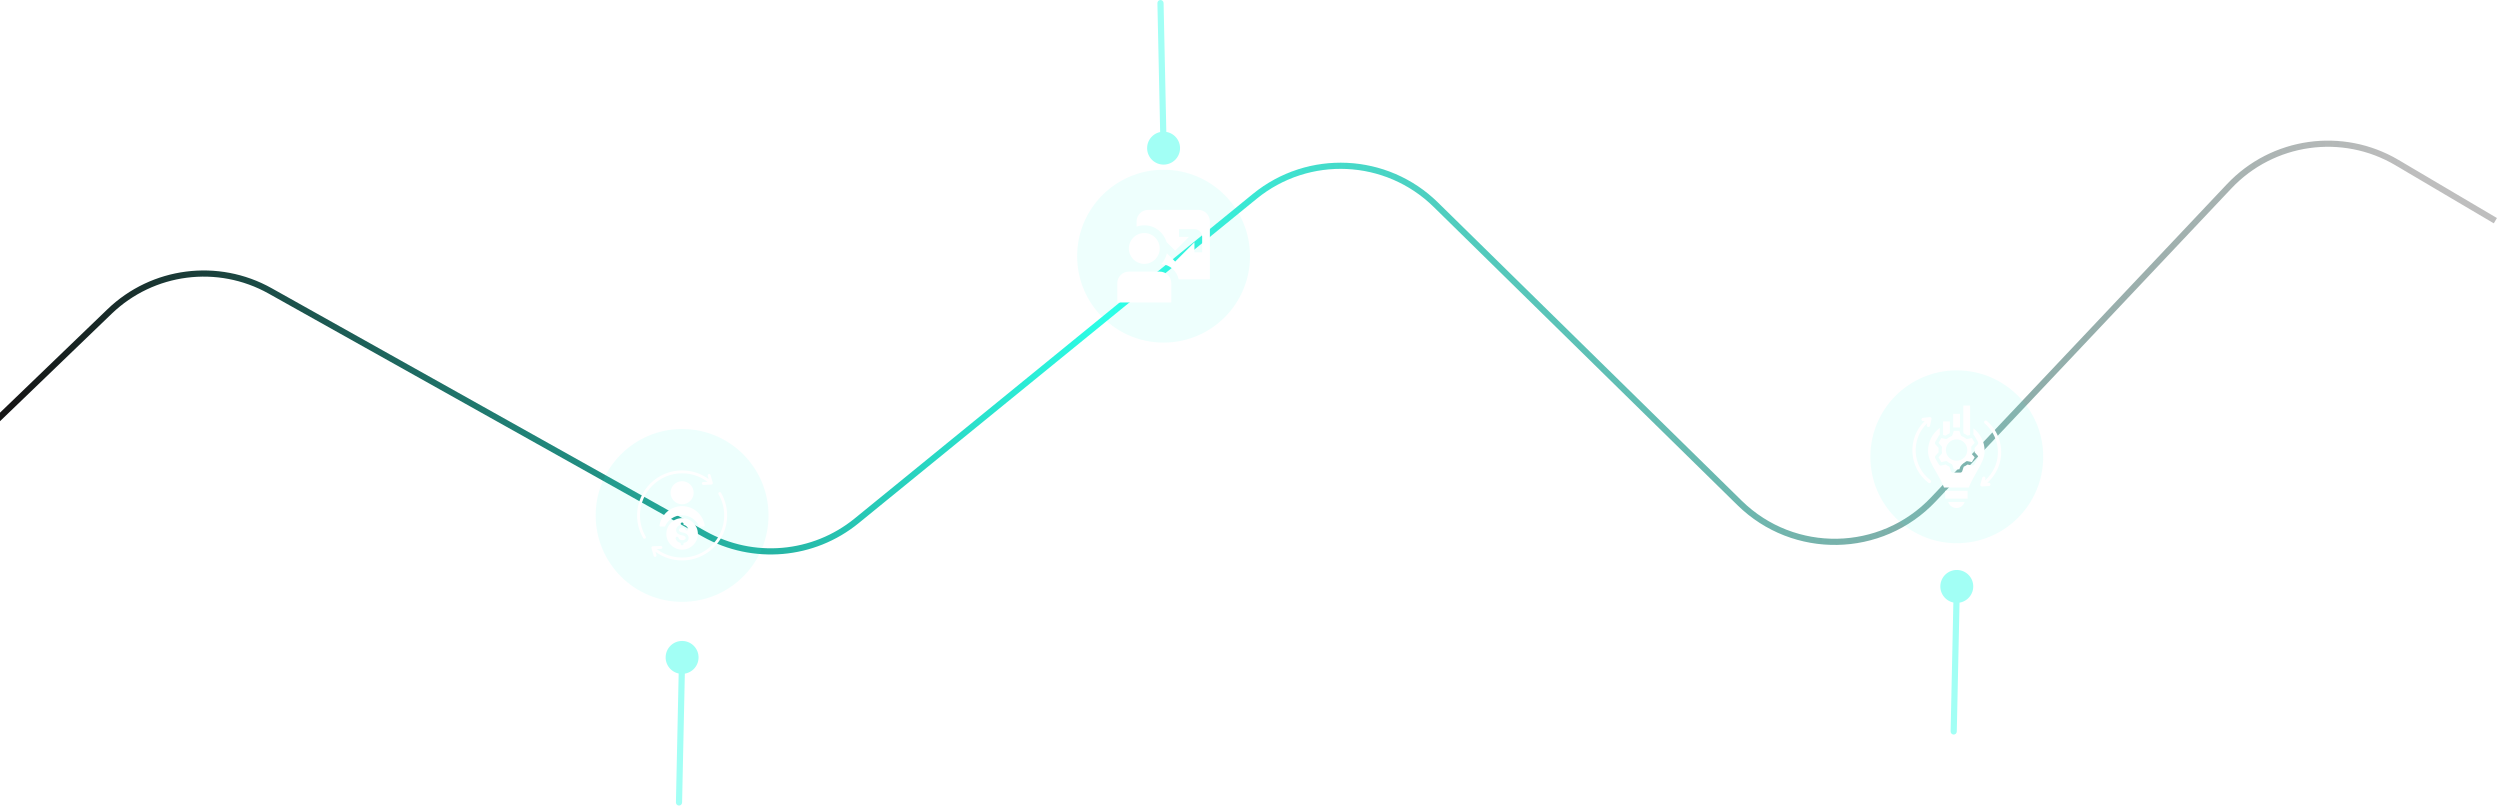 <svg width="810" height="261" viewBox="0 0 810 261" fill="none" xmlns="http://www.w3.org/2000/svg">
<path d="M-8.276 143.053L35.501 100.925C49.471 87.483 70.592 84.767 87.508 94.238L228.244 173.042C243.998 181.863 263.542 180.164 277.538 168.758L406.567 63.603C423.944 49.441 449.191 50.608 465.188 66.312L563.635 162.959C581.213 180.214 609.53 179.681 626.445 161.775L722.259 60.348C736.365 45.415 758.927 42.23 776.616 52.675L808.497 71.5" stroke="url(#paint0_linear_892_1507)" stroke-width="2"/>
<g filter="url(#filter0_b_892_1507)">
<circle cx="221" cy="167" r="28" fill="#2DFFE7" fill-opacity="0.08"/>
</g>
<g filter="url(#filter1_b_892_1507)">
<circle cx="377" cy="83" r="28" fill="#2DFFE7" fill-opacity="0.08"/>
</g>
<g clip-path="url(#clip0_892_1507)">
<path fill-rule="evenodd" clip-rule="evenodd" d="M229.231 156.113C227.316 154.662 224.994 153.699 222.431 153.43C214.936 152.64 208.221 158.076 207.431 165.572C207.116 168.568 207.796 171.438 209.203 173.856C209.334 174.08 209.258 174.369 209.033 174.499C208.809 174.63 208.52 174.554 208.39 174.329C206.886 171.745 206.158 168.677 206.495 165.473C207.339 157.461 214.517 151.65 222.53 152.494C225.189 152.773 227.606 153.752 229.617 155.227L229.314 154.164C229.242 153.914 229.387 153.653 229.637 153.582C229.887 153.511 230.147 153.656 230.219 153.905L230.934 156.41C230.973 156.549 230.947 156.699 230.862 156.816C230.777 156.933 230.643 157.004 230.498 157.009L227.895 157.103C227.636 157.112 227.417 156.909 227.408 156.65C227.399 156.39 227.602 156.172 227.861 156.162C227.861 156.162 228.644 156.134 229.231 156.113ZM212.387 178.774L212.691 179.837C212.762 180.087 212.617 180.348 212.368 180.419C212.118 180.49 211.857 180.345 211.786 180.096L211.071 177.591C211.031 177.452 211.058 177.302 211.143 177.185C211.228 177.068 211.362 176.997 211.507 176.992L214.109 176.898C214.369 176.889 214.587 177.092 214.597 177.352C214.606 177.611 214.403 177.829 214.143 177.839C214.143 177.839 213.36 177.867 212.773 177.888C214.688 179.338 217.011 180.302 219.573 180.572C227.069 181.361 233.784 175.925 234.573 168.429C234.888 165.435 234.21 162.563 232.802 160.145C232.671 159.921 232.747 159.633 232.971 159.502C233.196 159.371 233.484 159.447 233.615 159.672C235.121 162.256 235.846 165.326 235.509 168.528C234.666 176.54 227.487 182.351 219.475 181.508C216.816 181.228 214.399 180.249 212.387 178.774ZM226.56 170.591C225.629 168.442 223.486 166.933 221.002 166.933C218.519 166.933 216.376 168.442 215.445 170.59C214.795 170.59 214.283 170.59 213.972 170.59C213.887 170.59 213.806 170.553 213.751 170.488C213.695 170.424 213.67 170.339 213.682 170.254C214.229 166.702 217.298 163.981 221.002 163.981C224.709 163.981 227.778 166.702 228.323 170.254C228.336 170.339 228.311 170.424 228.255 170.489C228.199 170.554 228.118 170.591 228.032 170.591C227.722 170.591 227.21 170.591 226.56 170.591ZM221.002 163.393C218.94 163.393 217.259 161.71 217.259 159.648C217.259 157.586 218.94 155.903 221.002 155.903C223.067 155.903 224.748 157.586 224.748 159.648C224.748 161.71 223.067 163.393 221.002 163.393ZM221.002 178.098C218.187 178.098 215.89 175.802 215.89 172.986C215.89 170.171 218.187 167.874 221.002 167.874C223.818 167.874 226.114 170.171 226.114 172.986C226.114 175.802 223.818 178.098 221.002 178.098ZM220.532 170.056C220.415 170.082 220.302 170.116 220.193 170.159C219.514 170.425 219.025 171.011 219.064 171.807C219.113 172.849 220.053 173.289 220.932 173.432C221.174 173.472 221.433 173.529 221.661 173.633C221.912 173.747 222.128 173.922 222.166 174.239L222.166 174.24C222.196 174.489 222.08 174.667 221.908 174.785C221.671 174.949 221.348 175.021 221.058 175.028H221.057C220.516 175.041 219.958 174.802 219.82 174.249C219.757 173.997 219.502 173.843 219.25 173.906C218.997 173.969 218.844 174.224 218.907 174.476C219.108 175.284 219.769 175.778 220.532 175.924V176.222C220.532 176.482 220.743 176.693 221.002 176.693C221.262 176.693 221.473 176.482 221.473 176.222V175.931C222.366 175.779 223.228 175.179 223.1 174.127C222.972 173.058 221.983 172.651 221.084 172.503L221.083 172.503C220.859 172.467 220.622 172.41 220.416 172.31C220.199 172.204 220.017 172.043 220.004 171.762L220.004 171.761C219.986 171.402 220.231 171.155 220.537 171.034C221.065 170.827 221.799 170.961 222.074 171.616C222.175 171.856 222.451 171.969 222.69 171.868C222.93 171.768 223.043 171.492 222.942 171.252C222.652 170.561 222.084 170.176 221.473 170.051V169.752C221.473 169.493 221.262 169.282 221.002 169.282C220.743 169.282 220.532 169.493 220.532 169.752V170.056Z" fill="white"/>
</g>
<path d="M215.668 212.887C215.605 215.831 217.942 218.269 220.887 218.332C223.831 218.395 226.269 216.058 226.332 213.113C226.395 210.169 224.058 207.731 221.113 207.668C218.169 207.605 215.731 209.942 215.668 212.887ZM219 259.979C218.988 260.531 219.427 260.988 219.979 261C220.531 261.012 220.988 260.573 221 260.021L219 259.979ZM220 212.979L219 259.979L221 260.021L222 213.021L220 212.979Z" fill="#2DFFE7" fill-opacity="0.44"/>
<path d="M371.668 48.113C371.605 45.169 373.942 42.73 376.887 42.668C379.831 42.605 382.269 44.942 382.332 47.887C382.395 50.831 380.058 53.27 377.113 53.332C374.169 53.395 371.731 51.058 371.668 48.113ZM375 1.021C374.988 0.469 375.427 0.012 375.979 0C376.531 -0.012 376.988 0.427 377 0.979L375 1.021ZM376 48.021L375 1.021L377 0.979L378 47.979L376 48.021Z" fill="#2DFFE7" fill-opacity="0.44"/>
<g clip-path="url(#clip1_892_1507)">
<path d="M370.75 85.5C367.988 85.5 365.75 83.263 365.75 80.5C365.75 77.737 367.988 75.5 370.75 75.5C373.512 75.5 375.75 77.737 375.75 80.5C375.75 83.263 373.512 85.5 370.75 85.5ZM379.5 98H362V91.75C362 89.688 363.688 88 365.75 88H375.75C377.812 88 379.5 89.688 379.5 91.75V98ZM388.25 68H372C369.938 68 368.25 69.688 368.25 71.75V73.438C369.037 73.162 369.875 73 370.75 73C374.175 73 377.063 75.3 377.963 78.438L380.75 81.225L385.237 76.737H382V74.237H387C388.375 74.237 389.5 75.362 389.5 76.737V81.737H387V78.5L380.75 84.75L378.062 82.062C377.775 83.388 377.137 84.575 376.262 85.537C379.05 85.763 381.325 87.8 381.875 90.487H392V71.75C392 69.688 390.312 68 388.25 68Z" fill="white"/>
</g>
<g filter="url(#filter2_b_892_1507)">
<circle cx="634" cy="148" r="28" fill="#2DFFE7" fill-opacity="0.08"/>
</g>
<path d="M628.668 189.887C628.605 192.831 630.942 195.269 633.887 195.332C636.831 195.395 639.269 193.058 639.332 190.113C639.395 187.169 637.058 184.731 634.113 184.668C631.169 184.605 628.731 186.942 628.668 189.887ZM632 236.979C631.988 237.531 632.427 237.988 632.979 238C633.531 238.012 633.988 237.573 634 237.021L632 236.979ZM633 189.979L632 236.979L634 237.021L635 190.021L633 189.979Z" fill="#2DFFE7" fill-opacity="0.44"/>
<path fill-rule="evenodd" clip-rule="evenodd" d="M643.027 137.184C642.802 136.993 642.774 136.656 642.964 136.43C643.155 136.205 643.492 136.177 643.718 136.368C646.127 138.411 647.737 141.259 648.23 144.435C648.634 147.037 648.254 149.577 647.265 151.816C646.484 153.585 645.323 155.167 643.87 156.443L644.339 156.414C644.634 156.396 644.887 156.621 644.904 156.916C644.922 157.211 644.697 157.464 644.402 157.481L642.121 157.62C641.785 157.604 641.543 157.271 641.638 156.94L641.637 156.94L642.246 154.802C642.327 154.517 642.623 154.353 642.907 154.433C643.192 154.514 643.357 154.81 643.276 155.095L643.106 155.691C644.469 154.509 645.557 153.036 646.285 151.385C647.196 149.324 647.547 146.988 647.175 144.598C646.722 141.675 645.245 139.069 643.027 137.184ZM636.535 162.637H631.218C631.809 164.57 634.234 165.274 635.755 163.872C636.116 163.541 636.389 163.116 636.535 162.637ZM637.5 159.026H630.253V161.566H637.5V159.026H637.5ZM636.114 131.391V140.035L636.242 140.428C636.677 140.614 637.079 140.847 637.456 141.131L638.321 140.947V131.391H636.114ZM632.835 134.074V138.509H635.042V134.074H632.835ZM631.764 140.035V136.543H629.557V140.947L630.422 141.131C630.799 140.847 631.201 140.614 631.636 140.428L631.764 140.035ZM635.624 150.312C635.465 150.371 635.351 150.497 635.302 150.647L635.301 150.646L634.842 152.061H633.036L632.576 150.646C632.52 150.474 632.386 150.35 632.225 150.301C631.792 150.151 631.248 149.816 630.893 149.524C630.763 149.417 630.597 149.382 630.444 149.414L630.443 149.413L628.985 149.723L628.082 148.161L629.079 147.053C629.198 146.921 629.239 146.746 629.205 146.584C629.144 146.253 629.134 145.766 629.162 145.424C629.19 145.074 629.296 144.831 629.079 144.589L629.079 144.589L628.082 143.48L628.532 142.7L628.533 142.701L628.985 141.919L630.443 142.229C630.62 142.266 630.795 142.212 630.918 142.098C631.262 141.8 631.824 141.491 632.254 141.33C632.413 141.271 632.527 141.145 632.575 140.995L632.576 140.996L633.036 139.58H634.842L635.301 140.996C635.357 141.167 635.492 141.292 635.652 141.341C636.086 141.491 636.629 141.826 636.984 142.118C637.115 142.225 637.281 142.26 637.434 142.228L637.434 142.229L638.893 141.919L639.795 143.481L638.798 144.589C638.679 144.721 638.638 144.896 638.673 145.057C638.734 145.389 638.744 145.875 638.716 146.217C638.687 146.568 638.581 146.81 638.799 147.052L638.798 147.053L639.795 148.16L638.893 149.723L637.435 149.413C637.258 149.376 637.083 149.43 636.96 149.544C636.615 149.844 636.055 150.15 635.624 150.312ZM636.39 148.272C637.744 146.918 637.744 144.723 636.39 143.369C635.036 142.015 632.841 142.015 631.487 143.369C630.133 144.723 630.133 146.918 631.487 148.272C632.841 149.626 635.036 149.626 636.39 148.272ZM640.408 152.972C641.773 150.596 643.018 148.43 643.018 146.099C643.018 143.187 641.661 140.516 639.393 138.794V140.872C639.51 140.931 639.61 141.023 639.679 141.141L640.861 143.188C641.01 143.447 640.975 143.77 640.777 143.99L639.761 145.119C639.817 145.583 639.817 146.059 639.76 146.523L640.777 147.652C640.975 147.872 641.01 148.194 640.861 148.453L639.679 150.5C639.531 150.757 639.233 150.889 638.944 150.827L637.456 150.511C637.079 150.795 636.677 151.028 636.241 151.214L635.772 152.659C635.68 152.942 635.418 153.133 635.121 153.133H632.757C632.46 153.133 632.198 152.942 632.106 152.659L631.636 151.213C631.201 151.028 630.799 150.795 630.422 150.511L628.934 150.828C628.645 150.889 628.347 150.757 628.199 150.5L627.018 148.453L627.017 148.453C626.867 148.195 626.902 147.872 627.1 147.652L628.117 146.523C628.06 146.059 628.06 145.583 628.117 145.119L627.1 143.99C626.893 143.759 626.867 143.431 627.034 143.161L627.609 142.166L627.608 142.165L628.199 141.141C628.268 141.023 628.367 140.931 628.485 140.872V138.658C626.116 140.37 624.679 143.11 624.679 146.099C624.679 148.419 625.934 150.58 627.311 152.949C628.206 154.49 629.151 156.115 629.861 157.954H637.891C638.595 156.128 639.526 154.508 640.408 152.972ZM625.469 155.583C625.704 155.762 625.749 156.098 625.57 156.332C625.391 156.567 625.055 156.612 624.821 156.433C618.397 151.53 617.815 142.055 623.613 136.394L623.147 136.448C622.854 136.482 622.588 136.271 622.555 135.977C622.521 135.684 622.732 135.418 623.026 135.385L625.234 135.13C625.595 135.088 625.909 135.415 625.811 135.804L625.32 137.948C625.255 138.235 624.968 138.415 624.68 138.349C624.392 138.284 624.212 137.997 624.278 137.709L624.417 137.103C619.029 142.295 619.538 151.057 625.469 155.583Z" fill="white"/>
<defs>
<filter id="filter0_b_892_1507" x="173" y="119" width="96" height="96" filterUnits="userSpaceOnUse" color-interpolation-filters="sRGB">
<feFlood flood-opacity="0" result="BackgroundImageFix"/>
<feGaussianBlur in="BackgroundImageFix" stdDeviation="10"/>
<feComposite in2="SourceAlpha" operator="in" result="effect1_backgroundBlur_892_1507"/>
<feBlend mode="normal" in="SourceGraphic" in2="effect1_backgroundBlur_892_1507" result="shape"/>
</filter>
<filter id="filter1_b_892_1507" x="329" y="35" width="96" height="96" filterUnits="userSpaceOnUse" color-interpolation-filters="sRGB">
<feFlood flood-opacity="0" result="BackgroundImageFix"/>
<feGaussianBlur in="BackgroundImageFix" stdDeviation="10"/>
<feComposite in2="SourceAlpha" operator="in" result="effect1_backgroundBlur_892_1507"/>
<feBlend mode="normal" in="SourceGraphic" in2="effect1_backgroundBlur_892_1507" result="shape"/>
</filter>
<filter id="filter2_b_892_1507" x="586" y="100" width="96" height="96" filterUnits="userSpaceOnUse" color-interpolation-filters="sRGB">
<feFlood flood-opacity="0" result="BackgroundImageFix"/>
<feGaussianBlur in="BackgroundImageFix" stdDeviation="10"/>
<feComposite in2="SourceAlpha" operator="in" result="effect1_backgroundBlur_892_1507"/>
<feBlend mode="normal" in="SourceGraphic" in2="effect1_backgroundBlur_892_1507" result="shape"/>
</filter>
<linearGradient id="paint0_linear_892_1507" x1="2.962" y1="101.44" x2="781.497" y2="52.276" gradientUnits="userSpaceOnUse">
<stop stop-color="#161616"/>
<stop offset="0.457" stop-color="#2DFFE7"/>
<stop offset="1" stop-color="#161616" stop-opacity="0.28"/>
</linearGradient>
<clipPath id="clip0_892_1507">
<rect width="30" height="30" fill="white" transform="translate(206 152)"/>
</clipPath>
<clipPath id="clip1_892_1507">
<rect width="30" height="30" fill="white" transform="translate(362 68)"/>
</clipPath>
</defs>
</svg>
